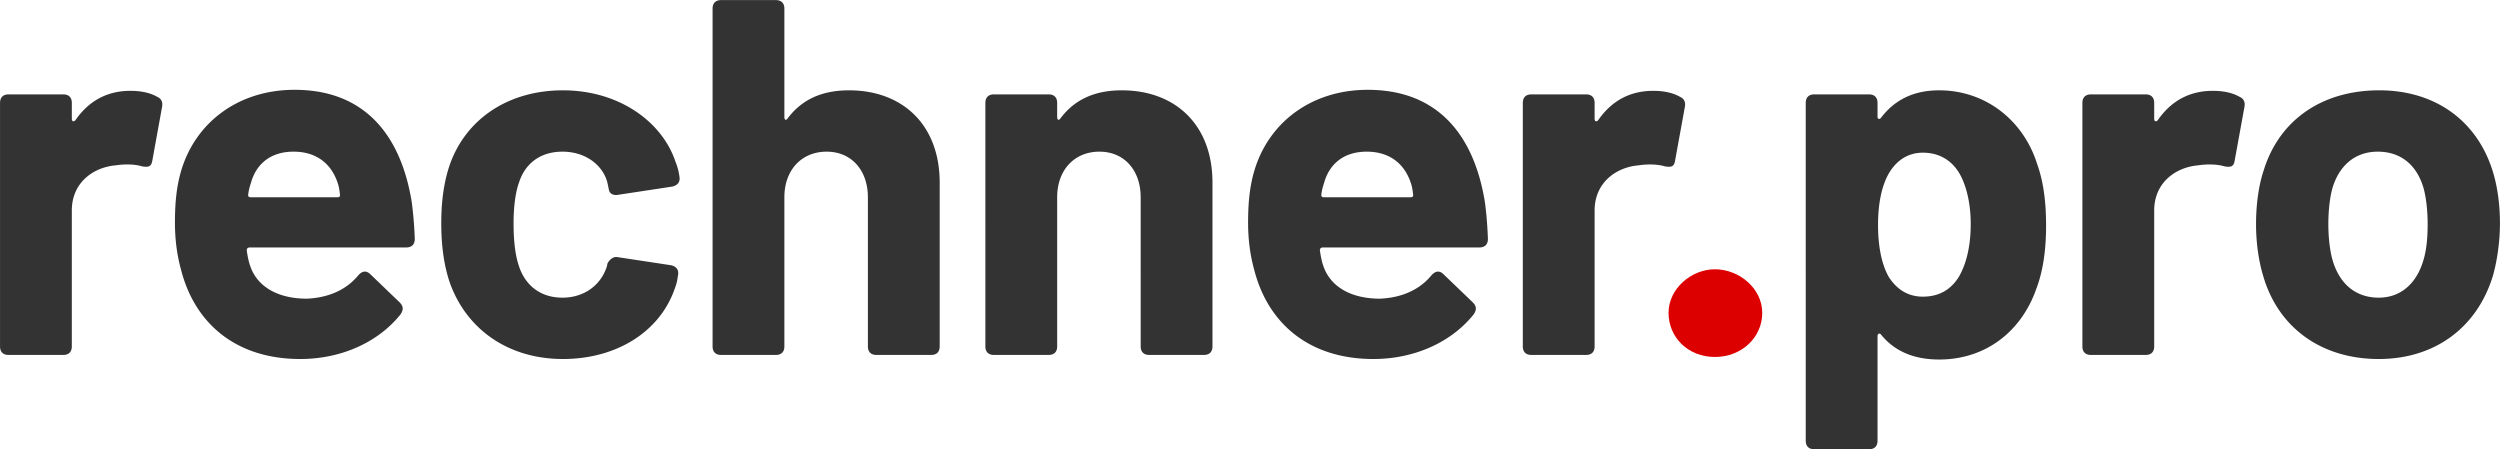 <svg xmlns="http://www.w3.org/2000/svg" viewBox="0 0 295 53">
    <path fill="#333" fill-rule="evenodd" d="M294.213 32.373c-1.803 6.161-6.79 9.99-13.52 9.99-6.849 0-11.897-3.769-13.639-9.811-.541-1.794-.841-3.948-.841-6.101 0-2.274.3-4.547.901-6.341 1.803-5.863 6.79-9.452 13.64-9.452 6.609 0 11.476 3.589 13.339 9.392.601 1.854.901 4.067.901 6.281 0 2.093-.3 4.247-.781 6.042zm-8.232-10.17c-.781-2.692-2.644-4.307-5.408-4.307-2.704 0-4.566 1.675-5.347 4.307-.301 1.077-.481 2.633-.481 4.248 0 1.555.18 3.11.481 4.187.781 2.752 2.643 4.486 5.467 4.486 2.644 0 4.507-1.734 5.288-4.486.361-1.196.481-2.692.481-4.187 0-1.615-.181-3.171-.481-4.248zm-22.293-3.23c-.12.718-.48.777-1.201.658-.782-.24-1.923-.299-3.125-.12-2.704.239-5.167 2.094-5.167 5.325v16.032c0 .658-.361 1.016-1.022 1.016h-6.429c-.661 0-1.022-.358-1.022-1.016V12.153c0-.658.361-1.017 1.022-1.017h6.429c.661 0 1.022.359 1.022 1.017v1.854c0 .3.18.419.42.18 1.442-2.094 3.545-3.469 6.49-3.469 1.442 0 2.463.298 3.184.717.541.24.661.718.541 1.256l-1.142 6.282zm-34.869 23.45c-3.124 0-5.347-1.077-6.85-2.932-.18-.239-.42-.119-.42.18v12.323c0 .658-.361 1.017-1.022 1.017h-6.429c-.661 0-1.021-.359-1.021-1.017V12.153c0-.658.36-1.017 1.021-1.017h6.429c.661 0 1.022.359 1.022 1.017v1.615c0 .299.24.36.42.12 1.503-1.974 3.666-3.23 6.85-3.23 5.468 0 9.975 3.529 11.597 8.794.781 2.213 1.022 4.665 1.022 7.178 0 2.632-.301 5.204-1.142 7.418-1.743 5.025-5.949 8.375-11.477 8.375zm2.464-21.835c-.901-1.615-2.404-2.572-4.386-2.572-1.803 0-3.185.957-4.086 2.572-.782 1.435-1.202 3.47-1.202 5.922 0 2.573.42 4.666 1.262 6.162.961 1.495 2.283 2.333 4.026 2.333 1.862 0 3.244-.778 4.206-2.273.901-1.496 1.442-3.649 1.442-6.281 0-2.393-.481-4.428-1.262-5.863zm-33.626-1.615c-.12.718-.48.777-1.201.658-.782-.24-1.923-.299-3.125-.12-2.704.239-5.167 2.094-5.167 5.325v16.032c0 .658-.361 1.016-1.022 1.016h-6.429c-.661 0-1.021-.358-1.021-1.016V12.153c0-.658.36-1.017 1.021-1.017h6.429c.661 0 1.022.359 1.022 1.017v1.854c0 .3.18.419.42.18 1.442-2.094 3.545-3.469 6.49-3.469 1.442 0 2.463.298 3.184.717.541.24.661.718.541 1.256l-1.142 6.282zm-23.104 10.229h-18.447c-.24 0-.36.12-.36.359.12.778.24 1.376.42 1.854.842 2.453 3.305 3.829 6.67 3.829 2.704-.12 4.747-1.137 6.069-2.752.481-.538.961-.598 1.442-.119l3.425 3.29c.481.479.481.897.12 1.435-2.584 3.231-6.91 5.265-11.837 5.265-7.571 0-12.438-4.188-14.06-10.529-.481-1.734-.721-3.589-.721-5.563 0-2.273.18-4.128.661-5.863 1.622-5.862 6.729-9.81 13.459-9.81 8.112 0 12.498 5.145 13.82 13.22.18 1.317.3 2.812.36 4.367 0 .658-.36 1.017-1.021 1.017zm-7.811-6.281c-.06-.538-.121-.898-.241-1.256-.721-2.274-2.463-3.769-5.227-3.769-2.644 0-4.326 1.376-4.987 3.53-.121.418-.301.897-.361 1.495-.06.239.06.359.301.359h10.214c.241 0 .361-.12.301-.359zm-24.691 18.963h-6.429c-.661 0-1.022-.358-1.022-1.016V23.28c0-3.17-1.923-5.384-4.867-5.384s-4.987 2.154-4.987 5.384v17.588c0 .658-.36 1.016-1.022 1.016h-6.429c-.661 0-1.021-.358-1.021-1.016V12.153c0-.658.36-1.017 1.021-1.017h6.429c.662 0 1.022.359 1.022 1.017v1.675c0 .3.18.419.36.179 1.683-2.272 4.086-3.349 7.271-3.349 6.309 0 10.695 4.067 10.695 10.887v19.323c0 .658-.36 1.016-1.021 1.016zm-32.19 0h-6.429c-.661 0-1.021-.358-1.021-1.016V23.28c0-3.17-1.923-5.384-4.867-5.384-2.945 0-4.988 2.154-4.988 5.384v17.588c0 .658-.36 1.016-1.021 1.016h-6.429c-.661 0-1.022-.358-1.022-1.016V1.026c0-.658.361-1.016 1.022-1.016h6.429c.661 0 1.021.358 1.021 1.016v12.802c0 .3.181.419.361.179 1.682-2.272 4.086-3.349 7.27-3.349 6.31 0 10.696 4.067 10.696 10.887v19.323c0 .658-.361 1.016-1.022 1.016zM72.98 22.981c-.601.119-1.082-.12-1.142-.658l-.18-.838c-.541-1.974-2.524-3.589-5.288-3.589-2.584 0-4.386 1.376-5.107 3.589-.421 1.137-.661 2.812-.661 4.906 0 2.213.24 3.828.601 4.905.721 2.333 2.523 3.828 5.167 3.828 2.524 0 4.507-1.435 5.228-3.648.06-.18.06-.3.06-.3.06-.239.541-.957 1.201-.837l6.31.957c.6.119.961.538.841 1.137-.06.419-.12.897-.301 1.375-1.742 5.384-7.03 8.555-13.279 8.555-6.429 0-11.356-3.47-13.339-8.973-.721-2.094-1.021-4.487-1.021-7.059 0-2.991.42-5.205 1.021-6.94 1.923-5.384 6.91-8.733 13.339-8.733 6.61 0 11.717 3.709 13.279 8.434.301.718.421 1.376.481 1.855.06.598-.3.957-.901 1.076l-6.309.958zm-25.058 6.221H29.476c-.241 0-.361.12-.361.359.12.778.241 1.376.421 1.854.841 2.453 3.305 3.829 6.669 3.829 2.704-.12 4.747-1.137 6.069-2.752.481-.538.962-.598 1.442-.119l3.425 3.29c.481.479.481.897.12 1.435-2.583 3.231-6.909 5.265-11.837 5.265-7.571 0-12.438-4.188-14.06-10.529-.481-1.734-.721-3.589-.721-5.563 0-2.273.18-4.128.661-5.863 1.622-5.862 6.73-9.81 13.459-9.81 8.112 0 12.498 5.145 13.82 13.22a45.61 45.61 0 0 1 .361 4.367c0 .658-.361 1.017-1.022 1.017zm-7.811-6.281c-.06-.538-.12-.898-.24-1.256-.721-2.274-2.464-3.769-5.228-3.769-2.644 0-4.326 1.376-4.987 3.53-.12.418-.3.897-.36 1.495-.061.239.06.359.3.359h10.215c.24 0 .36-.12.3-.359zm-22.142-3.948c-.121.718-.481.777-1.202.658-.781-.24-1.923-.299-3.125-.12-2.703.239-5.167 2.094-5.167 5.325v16.032c0 .658-.361 1.016-1.022 1.016H1.024c-.661 0-1.021-.358-1.021-1.016V12.153c0-.658.36-1.017 1.021-1.017h6.429c.661 0 1.022.359 1.022 1.017v1.854c0 .3.18.419.421.18 1.442-2.094 3.545-3.469 6.489-3.469 1.442 0 2.463.298 3.184.717.541.24.661.718.541 1.256l-1.141 6.282z"/>
    <path fill="#D00" fill-rule="evenodd" d="M202.357 42.123c3.184 0 5.588-2.332 5.588-5.204 0-2.871-2.704-5.144-5.588-5.144-2.764 0-5.468 2.273-5.468 5.144 0 2.872 2.283 5.204 5.468 5.204z"/>
</svg>
